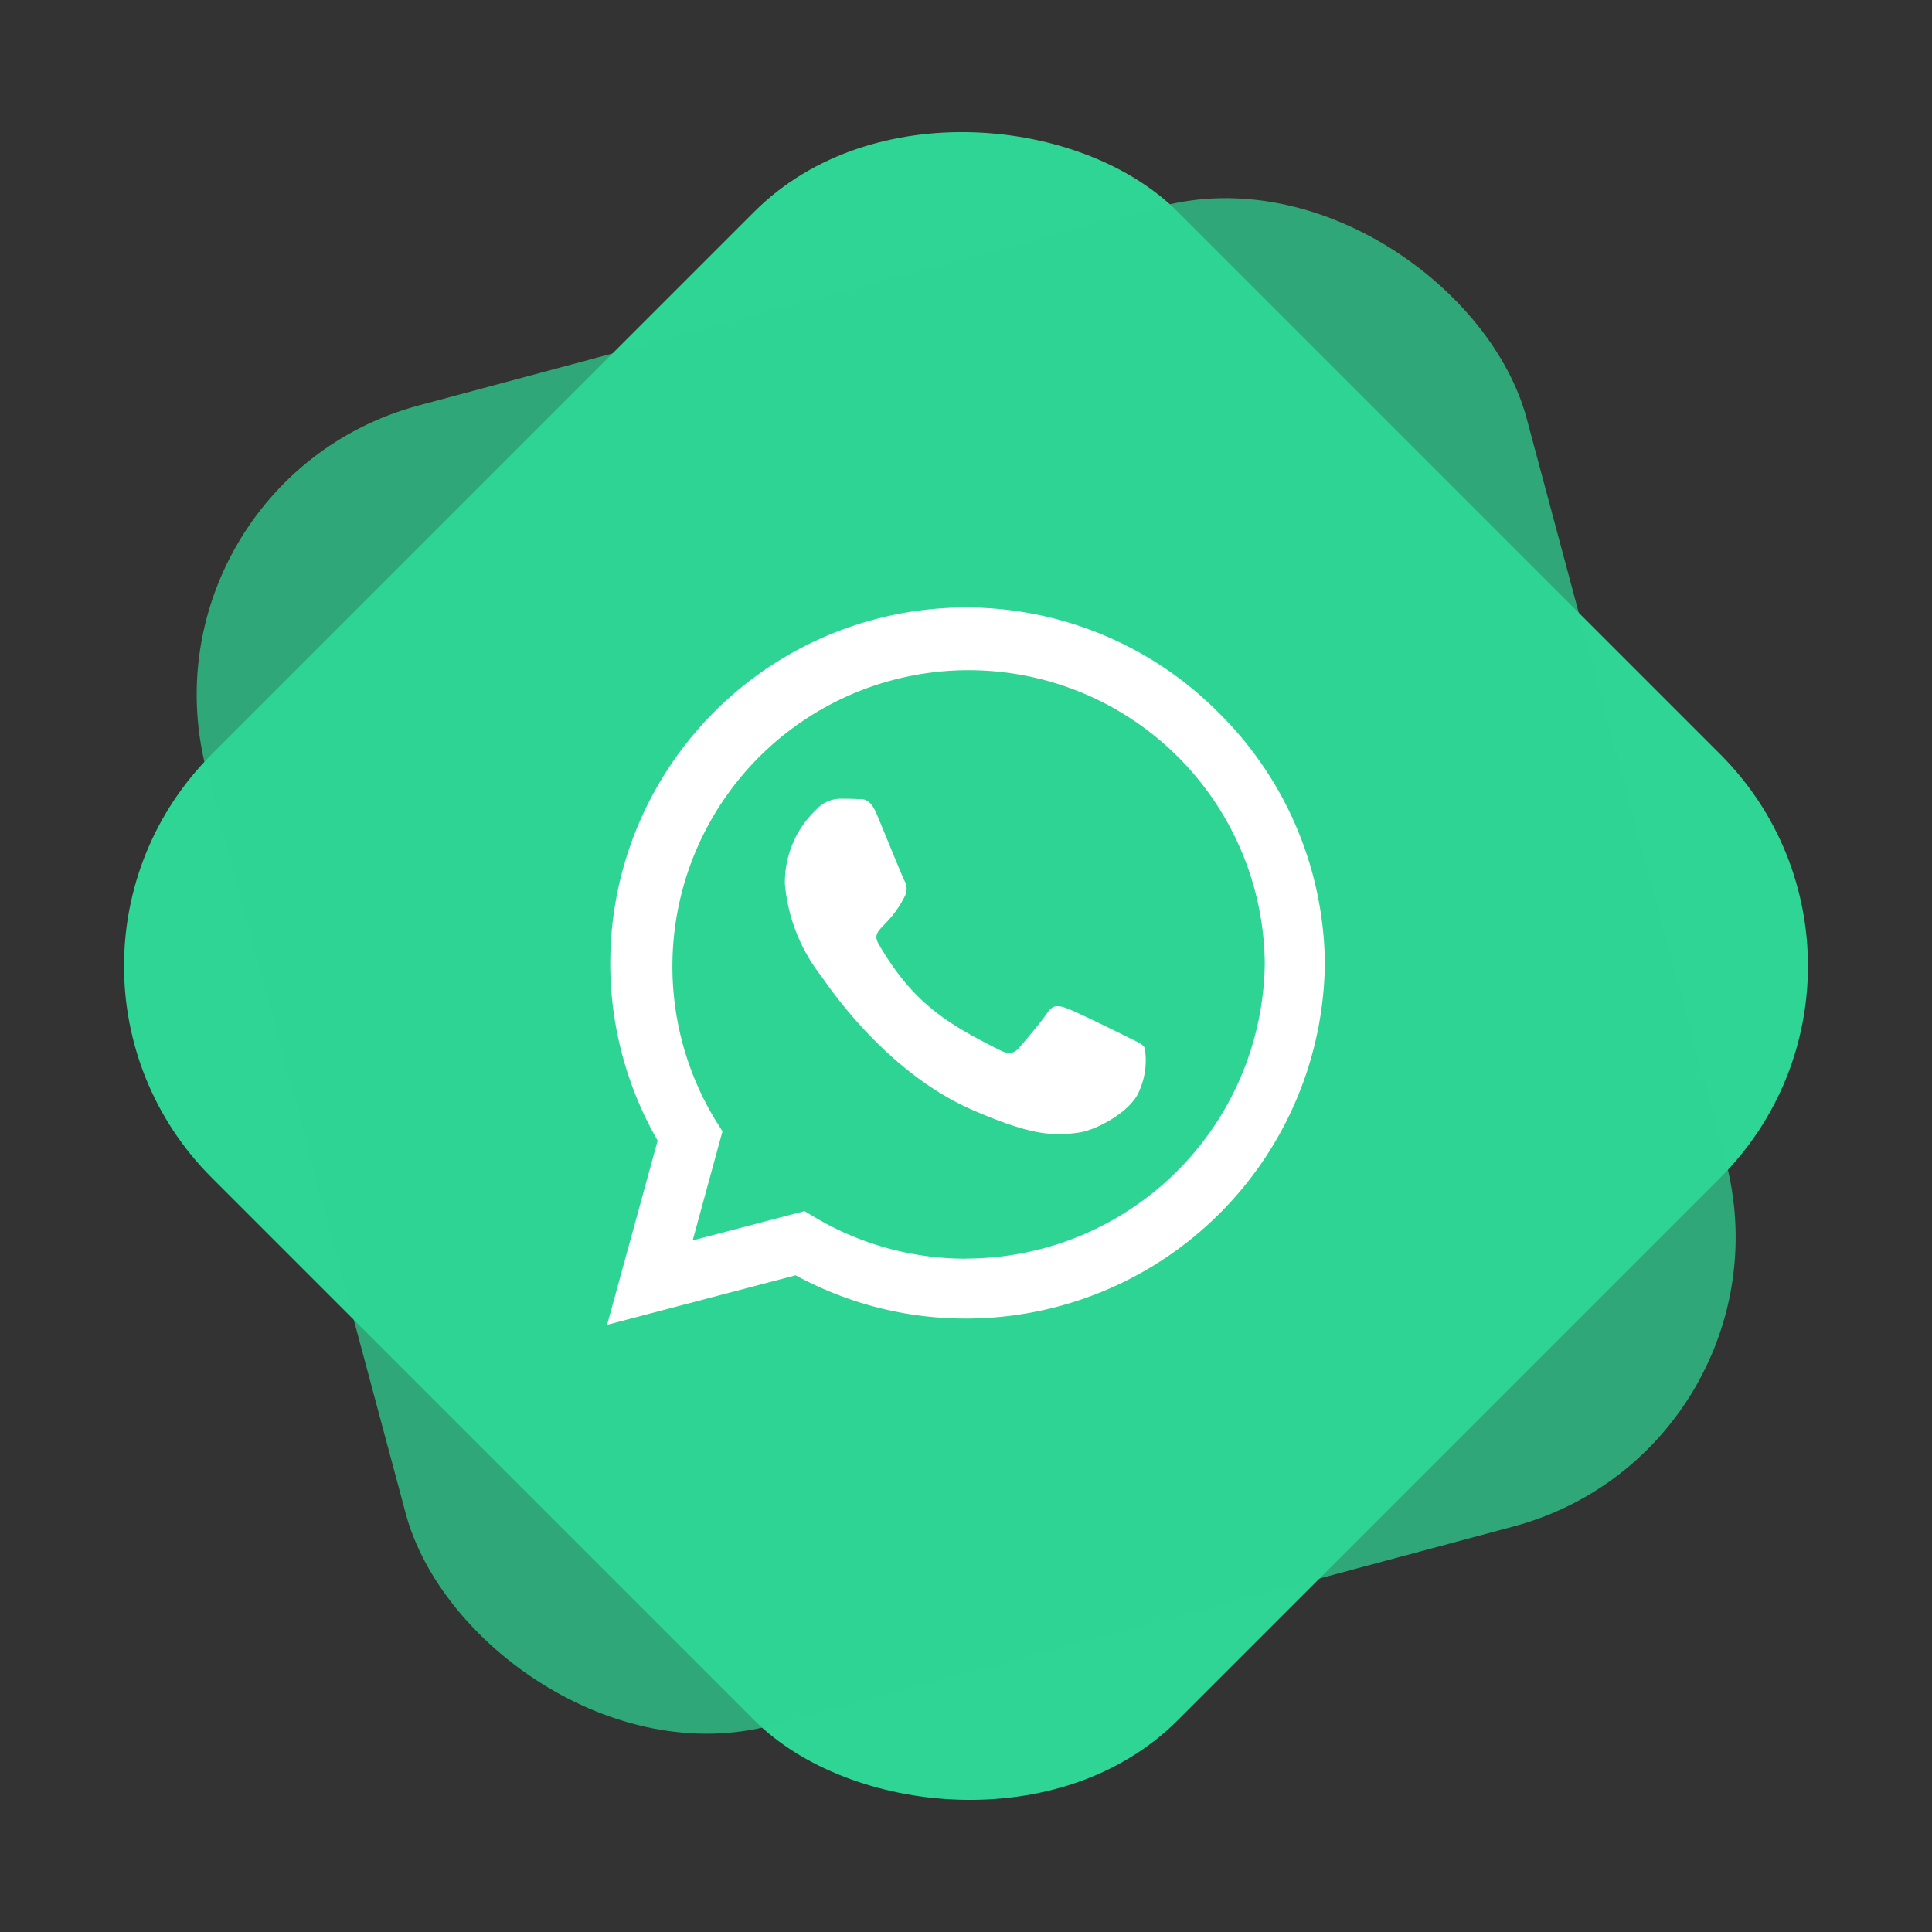 <svg xmlns="http://www.w3.org/2000/svg" width="103.238" height="103.238" viewBox="0 0 103.238 103.238">
  <rect x="0" y="0" width="103.238" height="103.238" fill="#333333" stroke="none"/>
  <g id="Grupo_513" data-name="Grupo 513" transform="translate(-1690.881 -1154.881)">
    <rect id="Retângulo_57" data-name="Retângulo 57" width="73" height="73" rx="16" transform="translate(1690.881 1206.5) rotate(-45)" fill="#2ed594"/>
    <rect id="Retângulo_58" data-name="Retângulo 58" width="73" height="73" rx="16" transform="matrix(0.966, -0.259, 0.259, 0.966, 1697.797, 1180.691)" fill="#2ed594" opacity="0.72"/>
    <path id="Icon_awesome-whatsapp" data-name="Icon awesome-whatsapp" d="M32.609,7.823A19.011,19.011,0,0,0,2.7,30.758L0,40.6l10.076-2.645a18.947,18.947,0,0,0,9.083,2.311h.009A19.188,19.188,0,0,0,38.353,21.264,19.08,19.08,0,0,0,32.609,7.823ZM19.168,37.067a15.769,15.769,0,0,1-8.047-2.2l-.574-.342L4.572,36.091l1.592-5.83-.377-.6a15.827,15.827,0,1,1,29.355-8.4,15.973,15.973,0,0,1-15.975,15.8Zm8.664-11.831c-.471-.24-2.808-1.387-3.245-1.541s-.753-.24-1.07.24S22.293,25.476,22.01,25.8s-.556.36-1.027.12c-2.791-1.4-4.623-2.491-6.464-5.65-.488-.839.488-.779,1.4-2.594a.88.88,0,0,0-.043-.83c-.12-.24-1.07-2.577-1.464-3.527-.385-.925-.779-.8-1.07-.813-.274-.017-.591-.017-.907-.017a1.759,1.759,0,0,0-1.267.591A5.336,5.336,0,0,0,9.5,17.043a9.3,9.3,0,0,0,1.935,4.914c.24.317,3.347,5.111,8.116,7.174,3.013,1.3,4.195,1.413,5.7,1.19.916-.137,2.808-1.147,3.2-2.26a3.972,3.972,0,0,0,.274-2.26C28.619,25.587,28.3,25.467,27.832,25.236Z" transform="translate(1723.323 1185.073)" fill="#fff"/>
  </g>
</svg>
